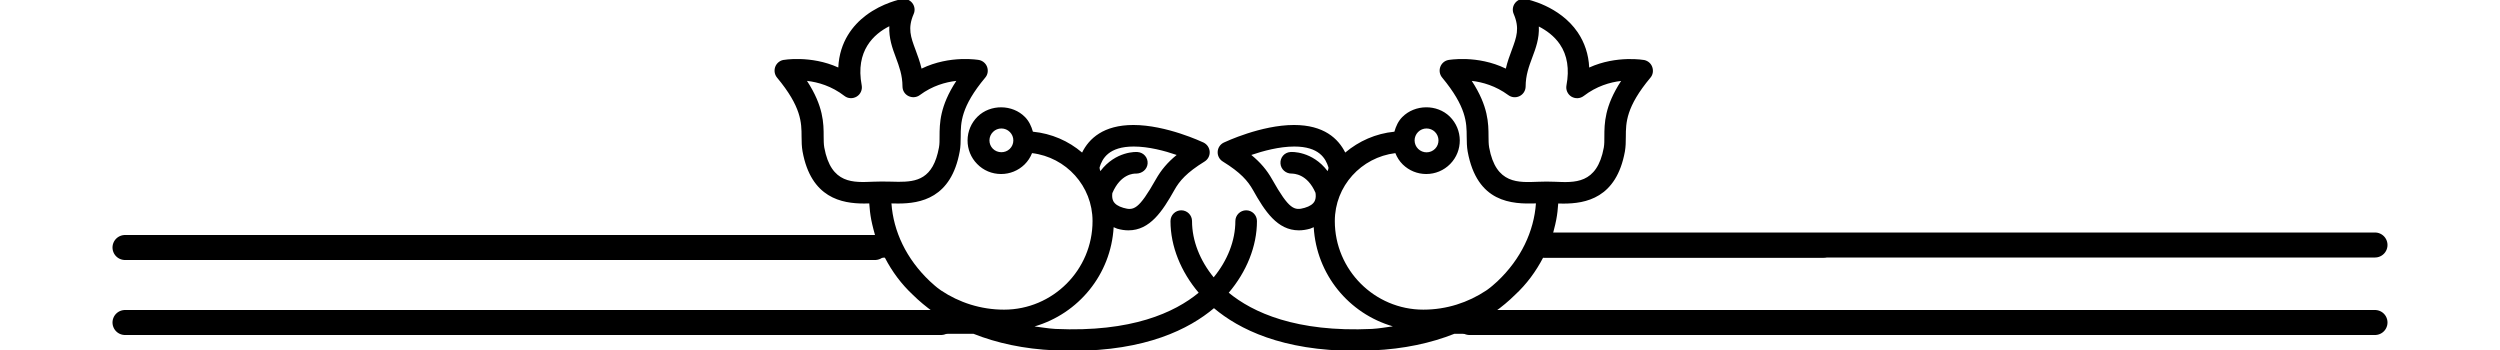 <?xml version="1.0" encoding="utf-8"?>
<svg xmlns="http://www.w3.org/2000/svg" viewBox="0 125 500 70">
  <g id="Capa_1" transform="matrix(1, 0, 0, 1, -208.545, -86.47)">
    <g transform="matrix(1, 0, 0, 1, 328.02, 122.778)">
      <g>
        <path d="M189.169,140.184c0.073,0.01,0.121,0.042,0.2,0.042h55.793c1.191,0,2.156-0.971,2.156-2.151 c0-1.182-0.97-2.157-2.156-2.157h-54.2c0.147-0.443,0.253-0.907,0.369-1.36c0.152-0.623,0.326-1.234,0.438-1.889 c0.211-1.097,0.332-2.183,0.4-3.279c0.332,0.01,0.654,0.021,1.008,0.021c4.472,0,10.62-1.065,12.329-10.425 c0.163-0.955,0.185-1.912,0.185-2.958c0.011-2.797,0.021-5.94,4.936-11.82c0.485-0.572,0.606-1.371,0.354-2.102 c-0.242-0.717-0.849-1.242-1.604-1.408c0,0-5.511-0.999-11.011,1.501c-0.121-2.613-0.907-4.989-2.31-7.059 c-3.628-5.303-10.125-6.592-10.41-6.634c-0.791-0.158-1.582,0.145-2.088,0.77c-0.496,0.622-0.611,1.469-0.295,2.204 c1.233,2.874,0.585,4.602-0.38,7.214c-0.422,1.129-0.876,2.345-1.192,3.721c-5.722-2.792-11.506-1.717-11.506-1.722 c-0.755,0.15-1.361,0.69-1.608,1.402c-0.254,0.726-0.111,1.514,0.369,2.097c4.888,5.896,4.909,9.055,4.92,11.82 c0.011,1.042,0.026,2.009,0.189,2.964c1.883,10.304,8.844,10.547,13.658,10.399c-0.39,5.542-2.964,11.11-7.71,15.588 c-0.622,0.559-1.233,1.118-1.919,1.608c-0.116,0.073-0.211,0.132-0.316,0.222c-3.607,2.399-7.921,3.828-12.572,3.828 c-9.767,0-17.708-7.957-17.708-17.713c0-7.02,5.295-12.754,12.107-13.593c0.338,0.844,0.823,1.622,1.487,2.271 c1.266,1.233,2.933,1.908,4.693,1.908c1.814,0,3.513-0.711,4.788-2.004c2.584-2.623,2.563-6.865-0.084-9.486 c-2.553-2.505-6.961-2.468-9.503,0.103c-0.802,0.81-1.266,1.849-1.571,2.922c-3.733,0.366-7.108,1.88-9.83,4.174 c-1.402-2.803-4.271-5.514-10.251-5.514c-6.592,0-13.722,3.375-14.027,3.51c-0.728,0.343-1.194,1.044-1.237,1.838 c-0.044,0.793,0.346,1.537,1.021,1.954c3.586,2.209,5.01,3.886,6.038,5.7c2.379,4.25,4.873,8.068,9.176,8.068 c0.729,0,1.461-0.11,2.258-0.332c0.273-0.095,0.475-0.19,0.717-0.296c0.543,9.472,7.04,17.287,15.825,19.828 c-1.381,0.18-2.699,0.433-4.182,0.518c-15.188,0.706-23.856-3.312-28.64-7.241c3.544-4.177,5.643-9.255,5.643-14.333 c0-1.191-0.971-2.151-2.157-2.151c-1.191,0-2.162,0.976-2.162,2.151c0,3.939-1.593,7.916-4.337,11.254 c-2.732-3.338-4.33-7.314-4.33-11.254c0-1.191-0.978-2.151-2.154-2.151c-1.195,0-2.154,0.976-2.154,2.151 c0,5.078,2.099,10.156,5.637,14.333c-4.78,3.935-13.365,7.942-28.669,7.241c-1.463-0.085-2.787-0.338-4.163-0.496 c8.785-2.562,15.282-10.378,15.828-19.85c0.242,0.105,0.43,0.201,0.707,0.296c0.789,0.227,1.527,0.332,2.257,0.332 c4.292,0,6.803-3.818,9.187-8.068c1.015-1.814,2.434-3.476,6.041-5.7c0.675-0.417,1.061-1.166,1.016-1.954 c-0.048-0.789-0.512-1.479-1.231-1.838c-0.312-0.135-7.441-3.51-14.033-3.51c-5.985,0-8.877,2.719-10.254,5.514 c-2.713-2.315-6.104-3.808-9.84-4.174c-0.298-1.079-0.778-2.112-1.571-2.922c-2.521-2.57-6.927-2.603-9.482-0.103 c-1.287,1.266-2.004,2.961-2.014,4.754c-0.011,1.78,0.675,3.473,1.912,4.723c1.252,1.297,2.969,2.014,4.801,2.014 c1.753,0,3.428-0.68,4.686-1.908c0.659-0.648,1.168-1.427,1.498-2.271c6.803,0.823,12.1,6.568,12.1,13.593 c0,9.771-7.945,17.713-17.701,17.713c-4.661,0-8.991-1.429-12.598-3.839c-0.087-0.068-0.148-0.116-0.237-0.174 c-0.715-0.491-1.345-1.081-1.994-1.667c-4.741-4.482-7.306-10.014-7.689-15.566c0.436,0.01,0.873,0.021,1.327,0.021 c4.477,0,10.628-1.06,12.324-10.42c0.18-0.955,0.19-1.917,0.201-2.964c0-2.787,0.01-5.94,4.922-11.82 c0.488-0.567,0.612-1.371,0.364-2.097c-0.25-0.712-0.859-1.247-1.606-1.402c0,0-5.782-1.065-11.512,1.722 c-0.325-1.392-0.778-2.597-1.195-3.726c-0.976-2.607-1.619-4.343-0.377-7.209c0.324-0.735,0.201-1.582-0.298-2.204 c-0.501-0.62-1.305-0.928-2.094-0.77c-0.14,0.026-3.823,0.744-7.161,3.264c-2.547,1.925-5.287,5.213-5.529,10.423 c-5.513-2.499-11.021-1.505-11.021-1.505c-0.738,0.156-1.35,0.691-1.603,1.408c-0.243,0.726-0.113,1.514,0.361,2.097 c4.904,5.885,4.915,9.039,4.92,11.815c0.005,1.037,0.026,2.014,0.195,2.974c1.701,9.334,7.86,10.415,12.332,10.415 c0.334,0,0.675-0.011,1.01-0.021c0.071,1.097,0.19,2.193,0.401,3.285c0.113,0.638,0.285,1.244,0.433,1.872 c0.118,0.464,0.231,0.917,0.372,1.371H2.159c-1.194,0-2.159,0.985-2.159,2.162c0,1.191,0.97,2.156,2.159,2.156h55.34 c1.447,2.795,3.309,5.295,5.59,7.425c1.252,1.24,2.645,2.39,4.163,3.486H2.159c-1.194,0-2.159,0.971-2.159,2.156 c0,1.192,0.97,2.162,2.159,2.162h73.066c4.651,1.846,10.062,3.038,16.229,3.312c1.231,0.062,2.408,0.095,3.568,0.095 c14.678,0,23.33-4.346,28.297-8.532c4.968,4.187,13.61,8.532,28.271,8.532c1.166,0,2.357-0.032,3.565-0.095 c6.175-0.279,11.591-1.467,16.242-3.312h73.765c1.191,0,2.156-0.98,2.156-2.162c0-1.191-0.97-2.156-2.156-2.156h-65.786 c1.519-1.076,2.911-2.236,4.16-3.476C185.847,145.525,187.708,142.994,189.169,140.184z M178.358,118.19 c-0.127-0.717-0.116-1.435-0.127-2.207c-0.011-2.597-0.021-6.012-3.354-11.114c2.141,0.243,4.788,0.989,7.309,2.845 c0.654,0.487,1.529,0.562,2.257,0.2c0.733-0.356,1.197-1.107,1.208-1.912c0.011-2.278,0.653-3.995,1.329-5.817 c0.686-1.819,1.429-3.799,1.312-6.193c1.466,0.751,3.08,1.891,4.219,3.57c1.477,2.181,1.92,4.936,1.308,8.203 c-0.168,0.875,0.222,1.772,0.981,2.247c0.775,0.464,1.74,0.422,2.457-0.119c2.579-1.982,5.284-2.76,7.494-3.014 c-3.333,5.092-3.344,8.501-3.354,11.125c0,0.789,0.011,1.479-0.11,2.199c-1.351,7.389-5.886,6.998-9.819,6.84l-1.624-0.037 l-1.624,0.037C184.243,125.186,179.708,125.602,178.358,118.19z M164.13,115.103c0.454-0.464,1.061-0.717,1.704-0.717 c0.627,0,1.229,0.242,1.671,0.675c0.939,0.928,0.96,2.444,0.043,3.38c-0.454,0.459-1.055,0.718-1.709,0.718 c-0.622,0-1.224-0.243-1.677-0.686c-0.454-0.443-0.707-1.036-0.718-1.685C163.444,116.155,163.688,115.556,164.13,115.103z M146.048,122.918c-3.054-4.047-7.235-3.863-7.468-3.818c-1.176,0.09-2.035,1.095-1.961,2.278c0.068,1.171,1.086,2.062,2.257,2.03 c0.39,0.026,3.09,0.006,4.751,3.845c0.074,0.495,0.095,1.118-0.158,1.635c-0.301,0.611-0.976,1.07-2.015,1.371 c-2.066,0.591-3.09,0.363-6.507-5.701c-1.044-1.856-2.347-3.396-4.161-4.875c2.368-0.804,5.601-1.685,8.591-1.685 c4.978,0,6.286,2.386,6.834,4.16C146.243,122.301,146.18,122.623,146.048,122.918z M82.474,118.473 c-0.912,0.896-2.479,0.88-3.38-0.037c-0.443-0.448-0.686-1.044-0.681-1.68c0.005-0.644,0.264-1.236,0.723-1.69 c0.448-0.438,1.036-0.68,1.664-0.68c0.654,0,1.252,0.253,1.706,0.717c0.448,0.459,0.696,1.052,0.686,1.695 C83.186,117.437,82.933,118.029,82.474,118.473z M107.27,117.998c2.977,0,6.188,0.856,8.588,1.685 c-1.833,1.484-3.122,3.035-4.164,4.881c-3.425,6.064-4.44,6.286-6.497,5.695c-1.037-0.301-1.711-0.755-2.02-1.36 c-0.248-0.496-0.248-1.087-0.185-1.582c1.653-3.877,4.292-3.93,4.775-3.908c1.16-0.011,2.181-0.817,2.278-1.988 c0.103-1.191-0.788-2.23-1.983-2.32c-0.232-0.044-4.395-0.234-7.467,3.818c-0.113-0.301-0.179-0.611-0.155-0.744 C100.979,120.39,102.291,117.998,107.27,117.998z M56.834,124.996l-1.619,0.036c-3.971,0.153-8.48,0.56-9.835-6.842 c-0.124-0.717-0.113-1.435-0.124-2.207c0-2.61-0.01-6.012-3.333-11.114c2.204,0.253,4.915,1.02,7.496,3.014 c0.717,0.556,1.685,0.583,2.452,0.119c0.767-0.464,1.155-1.36,0.994-2.236c-1.318-6.94,2.457-10.281,5.523-11.826 c-0.113,2.407,0.62,4.411,1.306,6.246c0.675,1.822,1.318,3.533,1.329,5.812c0,0.81,0.464,1.561,1.205,1.912 c0.728,0.351,1.598,0.292,2.251-0.195c2.521-1.872,5.158-2.603,7.312-2.845c-3.333,5.091-3.343,8.511-3.354,11.125 c0,0.777,0.011,1.489-0.119,2.196c-1.16,6.352-4.488,6.863-8.084,6.863c-0.598,0-1.187-0.016-1.748-0.037L56.834,124.996z"/>
      </g>
    </g>
  </g>
  <line style="stroke: rgb(0, 0, 0); paint-order: fill; fill: none; stroke-linecap: round; stroke-miterlimit: 5.25; stroke-width: 5px;" x1="308" y1="174" x2="475" y2="174"/>
  <line style="stroke: rgb(0, 0, 0); paint-order: fill; fill: none; stroke-linecap: round; stroke-miterlimit: 5.25; stroke-width: 5px;" x1="293.9" y1="189.5" x2="475" y2="189.5"/>
  <line style="stroke: rgb(0, 0, 0); paint-order: fill; fill: none; stroke-linecap: round; stroke-miterlimit: 5.25; stroke-width: 5px;" x1="188.2" y1="189.5" x2="25" y2="189.5"/>
  <line style="stroke: rgb(0, 0, 0); paint-order: fill; fill: none; stroke-linecap: round; stroke-miterlimit: 5.25; stroke-width: 5px;" x1="175" y1="174.5" x2="25" y2="174.5"/>
</svg>